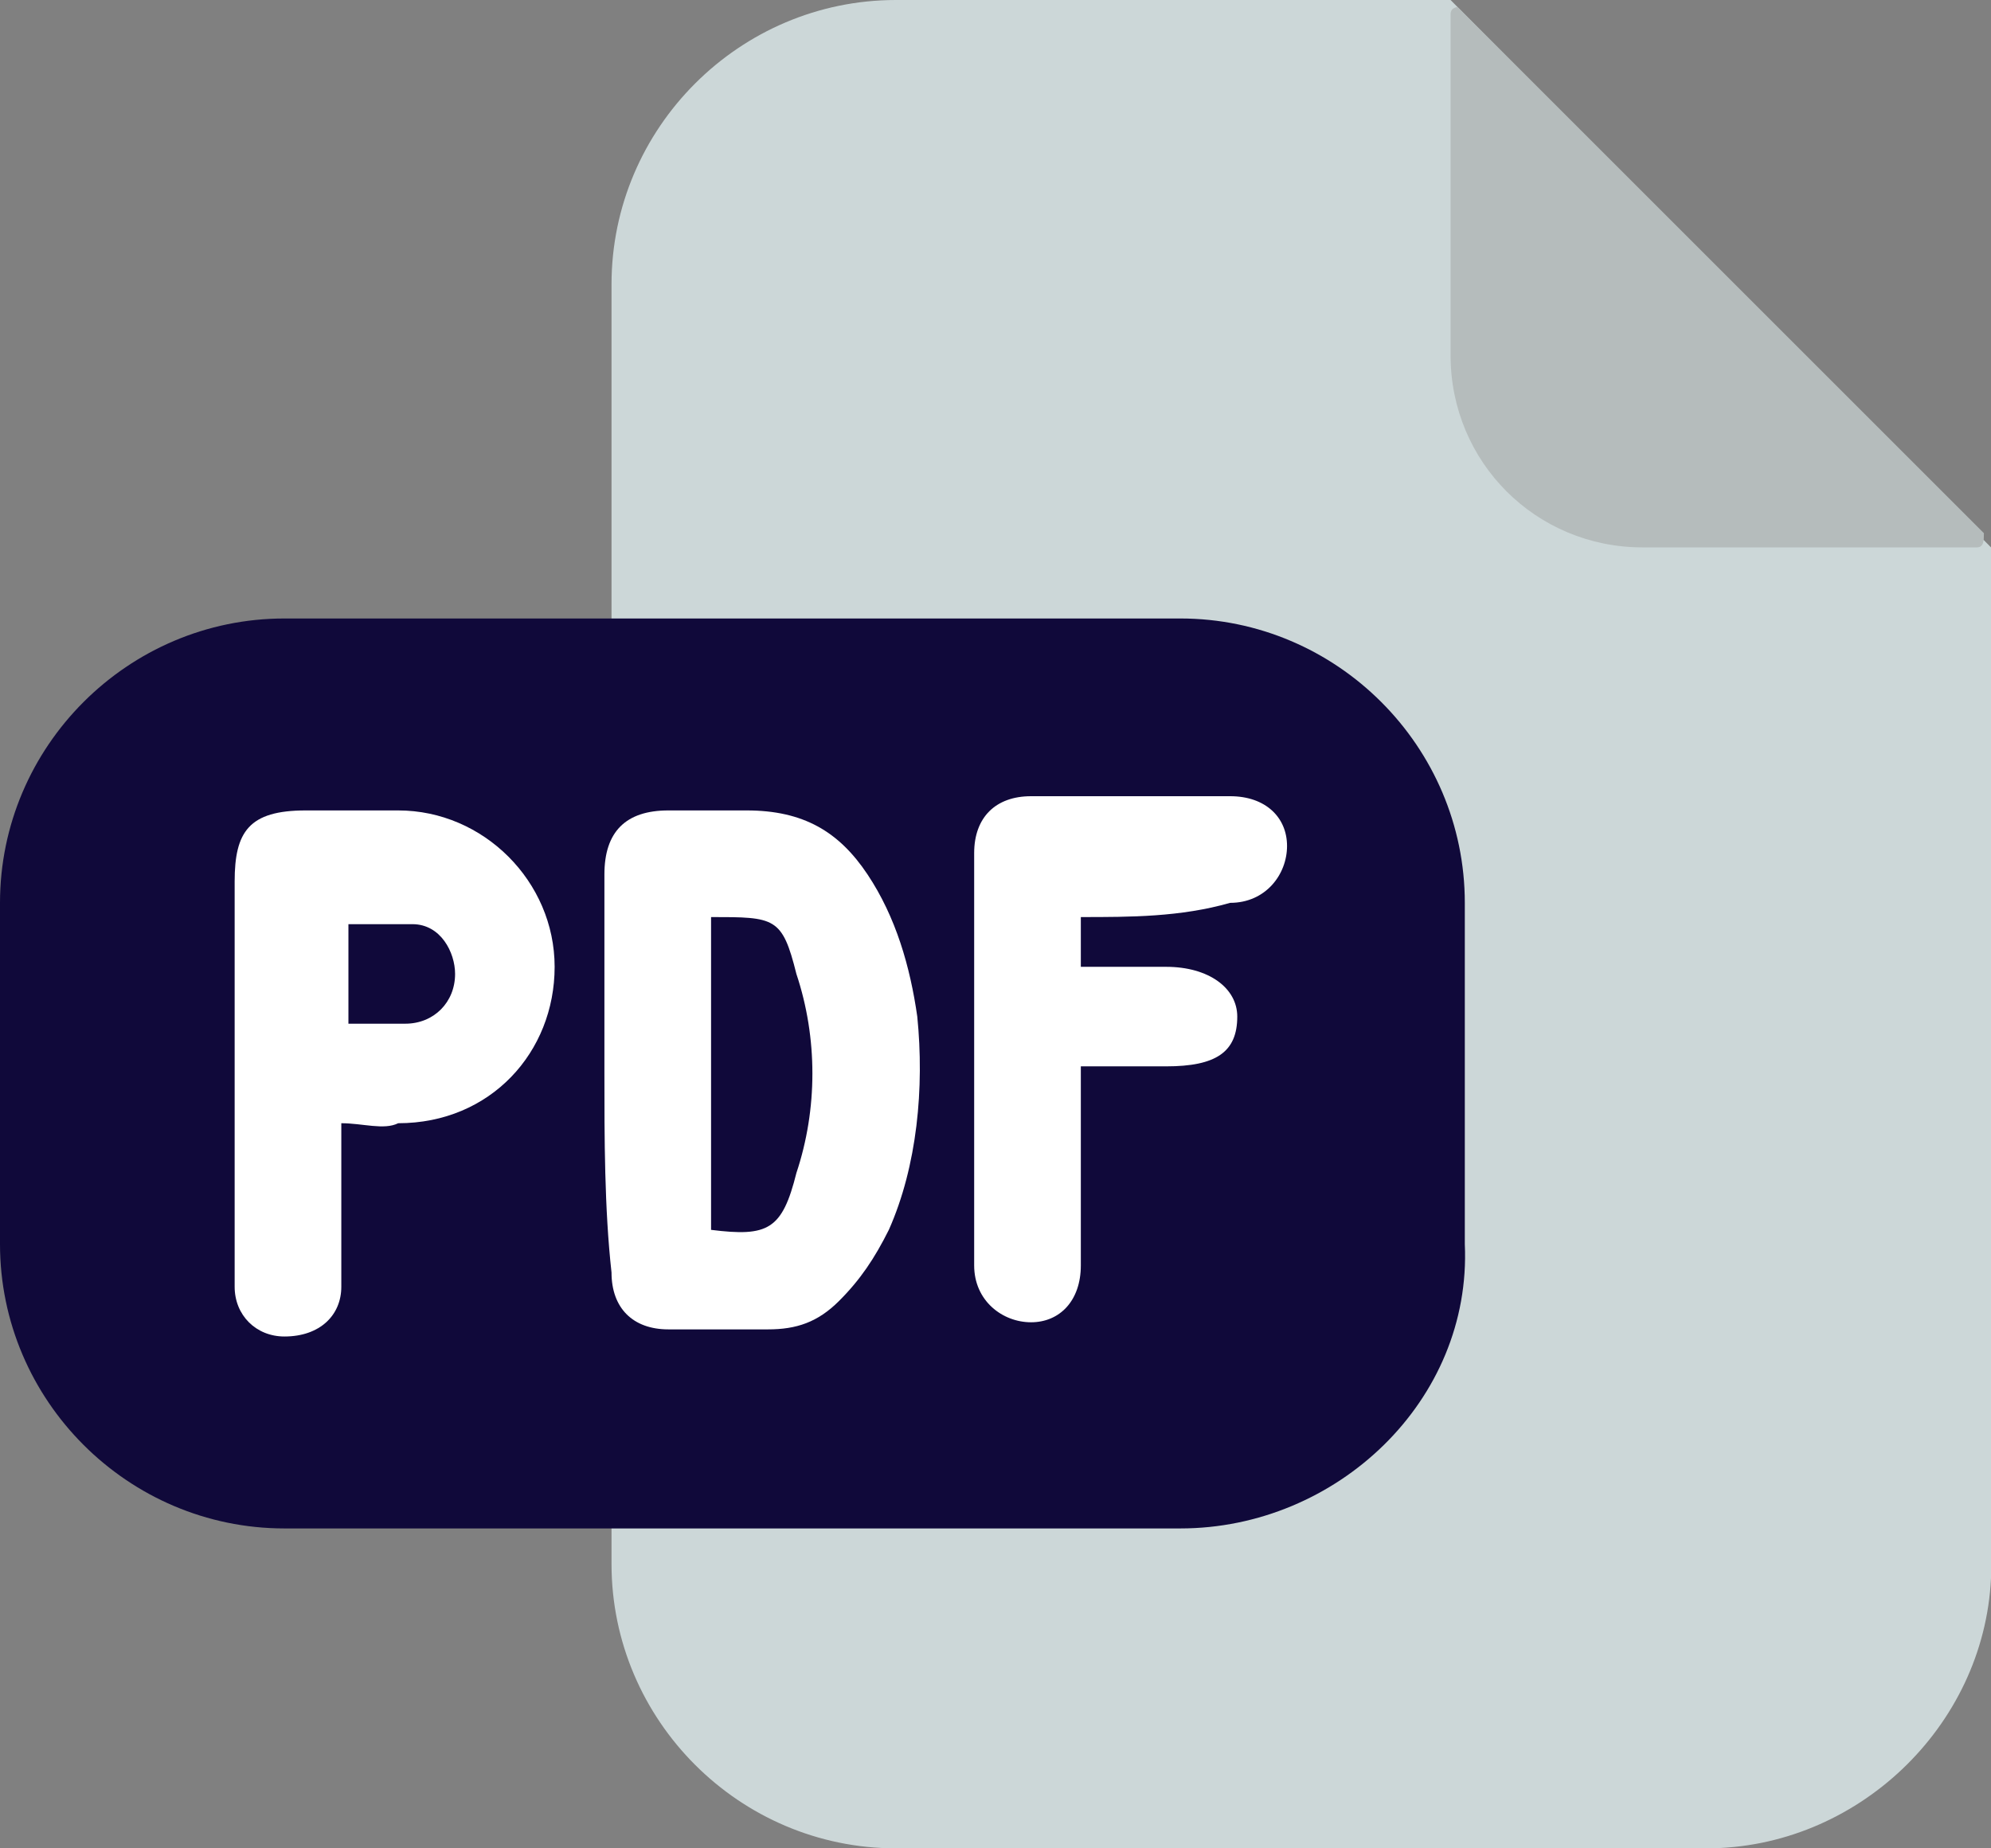 <?xml version="1.0" encoding="utf-8"?>
<!-- Generator: Adobe Illustrator 26.0.1, SVG Export Plug-In . SVG Version: 6.00 Build 0)  -->
<svg version="1.1" id="Layer_1" xmlns="http://www.w3.org/2000/svg" xmlns:xlink="http://www.w3.org/1999/xlink" x="0px" y="0px"
	 viewBox="0 0 28 26" style="enable-background:new 0 0 28 26;" xml:space="preserve">
<rect x="0" y="0" width="28" height="26" fill="#808080" stroke="none"/>
<style type="text/css">
	.st0{fill:#383887;}
	.st1{fill:#3B3B3B;}
	.st2{fill:#E3EAEC;}
	.st3{fill:#CCD7D8;}
	.st4{fill:#B5BCBC;}
	.st5{fill:#10093A;}
	.st6{fill:#FFFFFF;}
	.st7{fill:none;stroke:#383887;stroke-width:2;stroke-miterlimit:10;}
	.st8{fill:none;stroke:#E3EAEC;stroke-width:2;stroke-miterlimit:10;}
</style>
<g>
	<g>
		<g>
			<path class="st3" d="M20.4,0h-7.8c-2.2,0-4,1.8-4,4v18c0,2.2,1.8,4,4,4H24c2.1,0,3.9-1.7,4-3.8l0-14.5"/>
		</g>
		<g>
			<path class="st4" d="M27.8,7.7h-4.7c-1.5,0-2.7-1.2-2.7-2.7V0.2c0-0.1,0.1-0.1,0.1-0.1l7.4,7.4C27.9,7.6,27.9,7.7,27.8,7.7z"/>
		</g>
	</g>
	<g>
		<g>
			<path class="st5" d="M16.6,21.5H4c-2.2,0-4-1.8-4-4v-4.8c0-2.2,1.8-4,4-4h12.6c2.2,0,4,1.8,4,4v4.8
				C20.7,19.7,18.8,21.5,16.6,21.5z"/>
		</g>
		<g>
			<g>
				<path class="st6" d="M8.5,15.1c0-0.9,0-1.8,0-2.8c0-0.6,0.3-0.9,0.9-0.9c0.4,0,0.7,0,1.1,0c0.8,0,1.3,0.3,1.7,0.9
					c0.4,0.6,0.6,1.3,0.7,2c0.1,1,0,2.1-0.4,3c-0.2,0.4-0.4,0.7-0.7,1c-0.3,0.3-0.6,0.4-1,0.4c-0.5,0-1,0-1.4,0
					c-0.5,0-0.8-0.3-0.8-0.8C8.5,17,8.5,16,8.5,15.1z M10,12.9c0,1.5,0,2.9,0,4.4c0.8,0.1,1,0,1.2-0.8c0.3-0.9,0.3-1.9,0-2.8
					C11,12.9,10.9,12.9,10,12.9z"/>
			</g>
			<g>
				<path class="st6" d="M4.8,15.8c0,0.7,0,1.3,0,1.9c0,0.1,0,0.2,0,0.4c0,0.4-0.3,0.7-0.8,0.7c-0.4,0-0.7-0.3-0.7-0.7
					c0-0.1,0-0.2,0-0.3c0-1.8,0-3.6,0-5.4c0-0.7,0.2-1,1-1c0.4,0,0.9,0,1.3,0c1.2,0,2.2,1,2.2,2.2c0,1.2-0.9,2.2-2.2,2.2
					C5.4,15.9,5.1,15.8,4.8,15.8z M4.9,14.4c0.3,0,0.5,0,0.8,0c0.4,0,0.7-0.3,0.7-0.7c0-0.3-0.2-0.7-0.6-0.7c-0.3,0-0.6,0-0.9,0
					C4.9,13.4,4.9,13.9,4.9,14.4z"/>
			</g>
			<g>
				<path class="st6" d="M15.2,12.9c0,0.3,0,0.5,0,0.7c0.4,0,0.8,0,1.2,0c0.6,0,1,0.3,1,0.7c0,0.5-0.3,0.7-1,0.7c-0.4,0-0.7,0-1.1,0
					c0,0-0.1,0-0.1,0c0,0.1,0,0.3,0,0.4c0,0.8,0,1.6,0,2.4c0,0.5-0.3,0.8-0.7,0.8c-0.4,0-0.8-0.3-0.8-0.8c0-1.9,0-3.8,0-5.8
					c0-0.5,0.3-0.8,0.8-0.8c0.9,0,1.9,0,2.8,0c0.5,0,0.8,0.3,0.8,0.7c0,0.4-0.3,0.8-0.8,0.8C16.6,12.9,15.9,12.9,15.2,12.9z"/>
			</g>
		</g>
	</g>
</g>
</svg>
